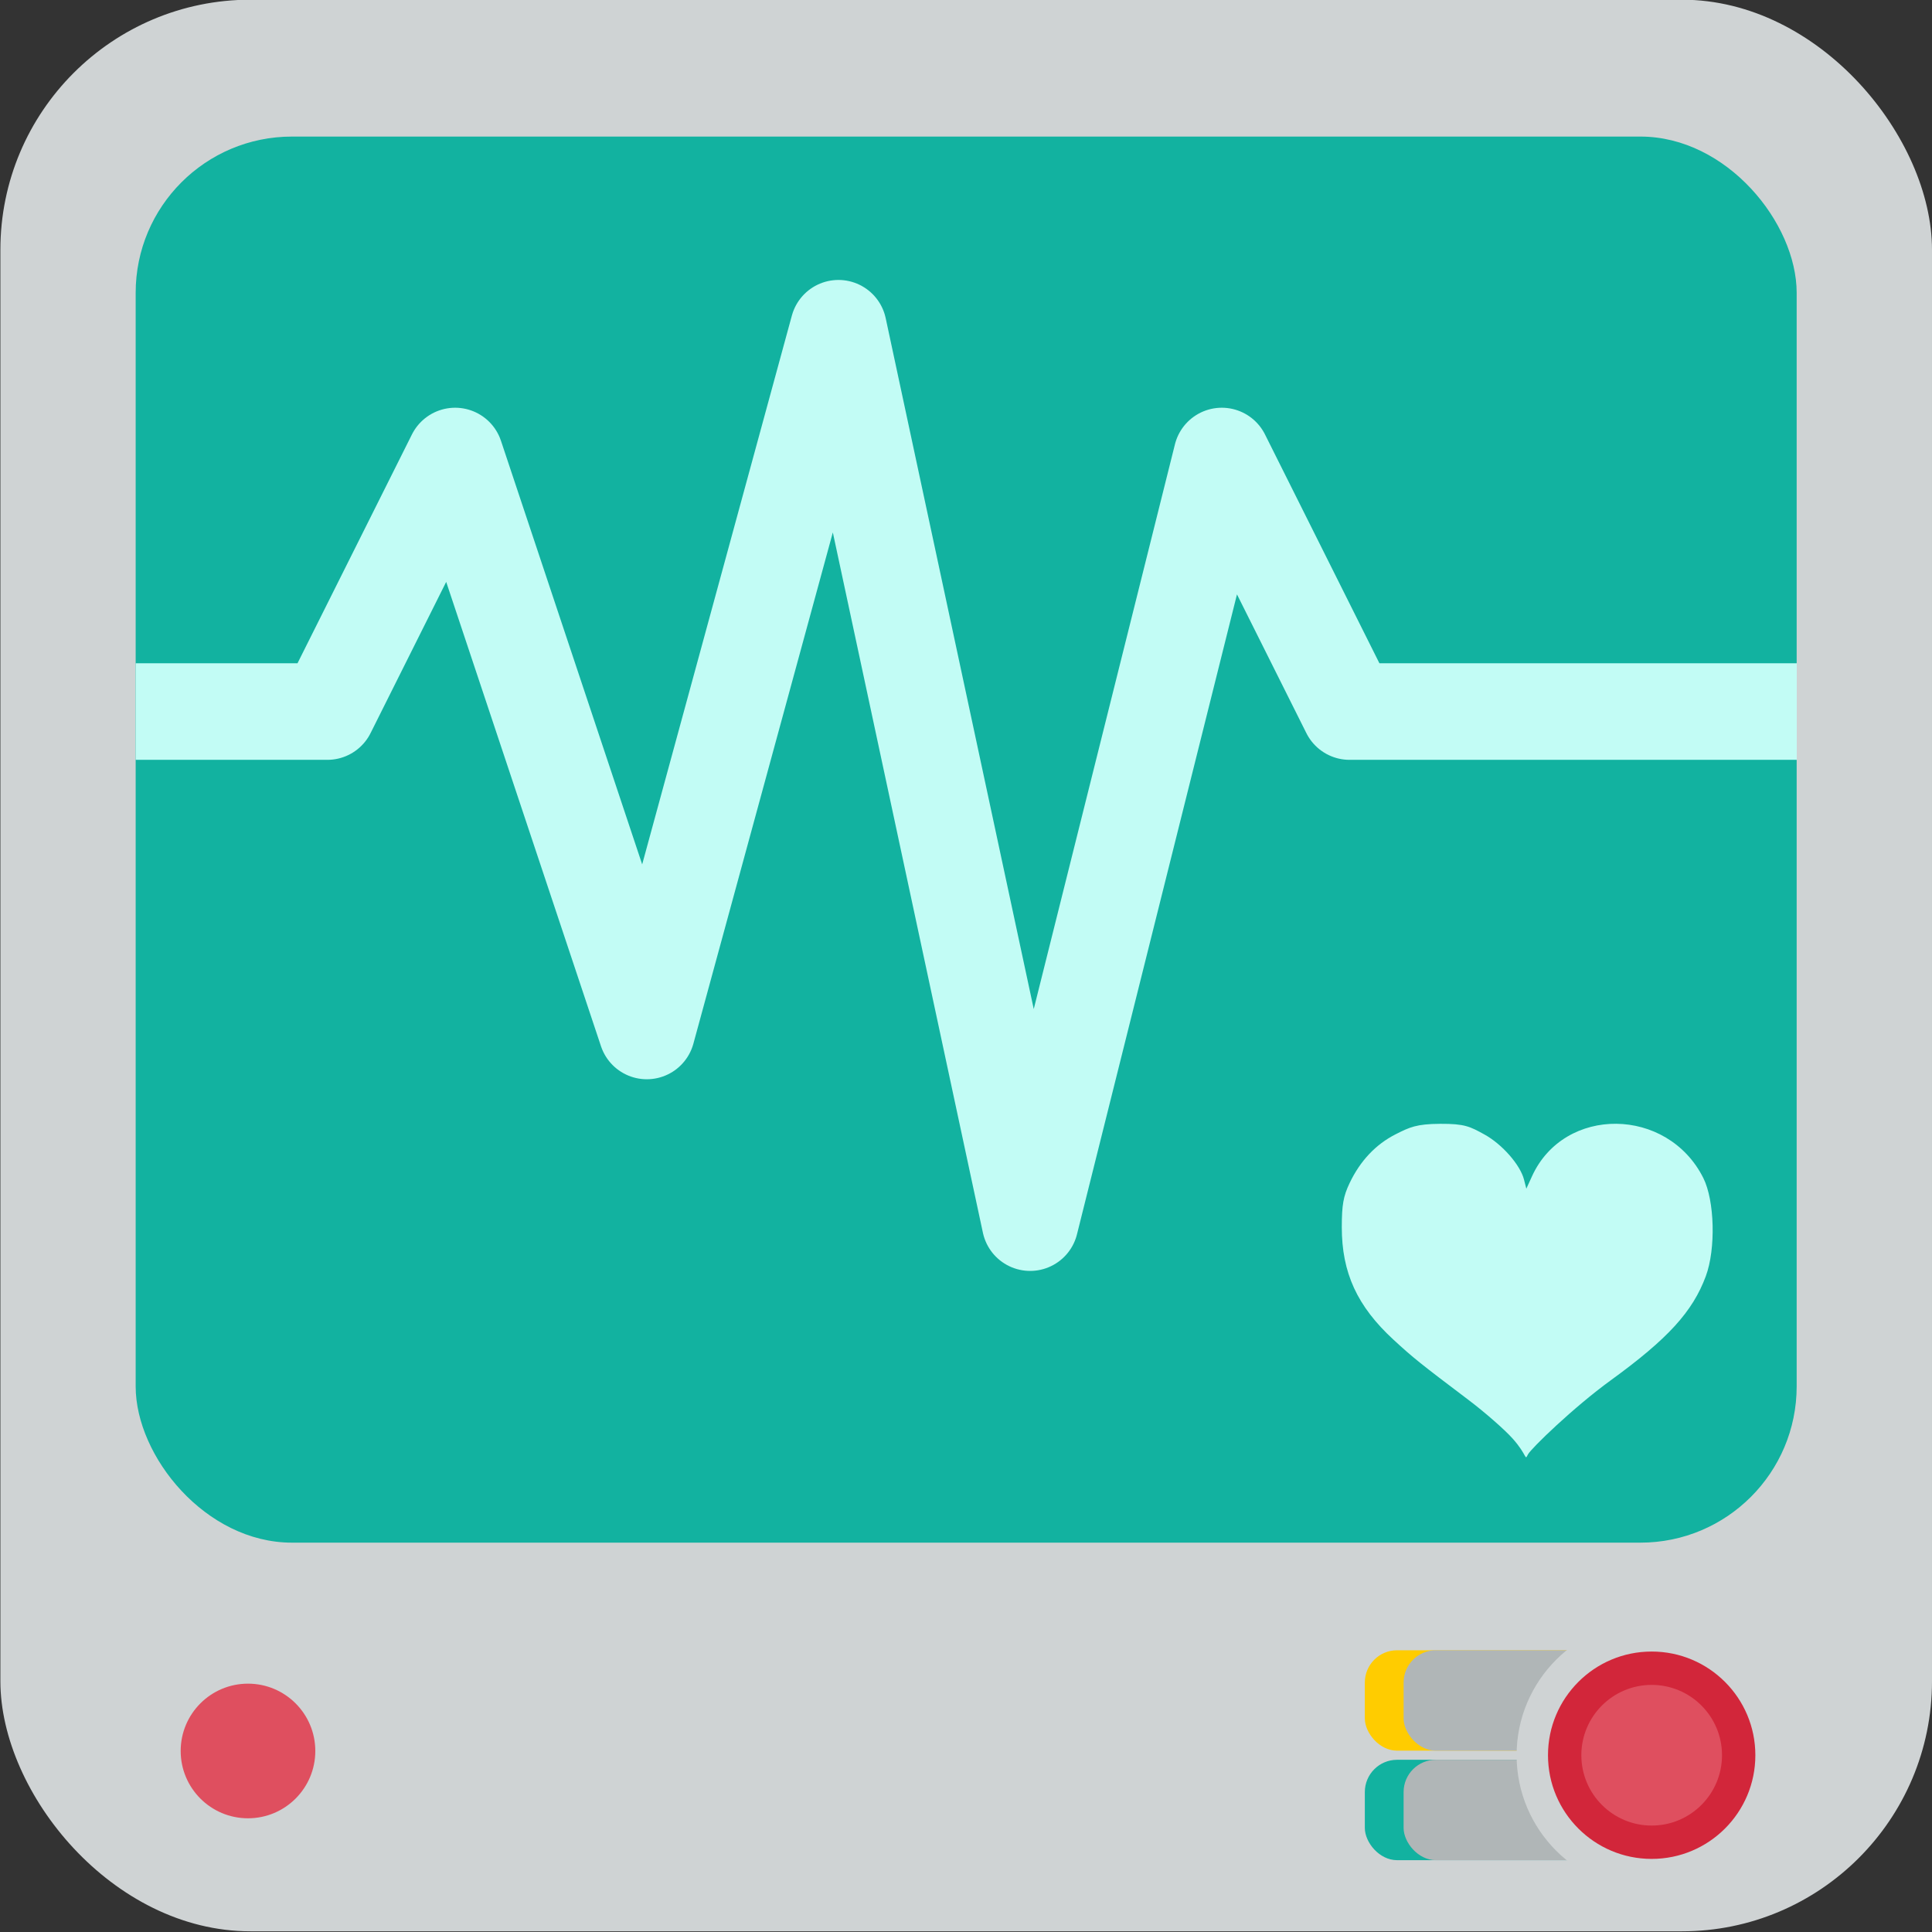 <?xml version="1.0" encoding="UTF-8" standalone="no"?>
<!-- Created with Inkscape (http://www.inkscape.org/) -->

<svg
   xmlns:dc="http://purl.org/dc/elements/1.1/"
   xmlns:cc="http://creativecommons.org/ns#"
   xmlns:rdf="http://www.w3.org/1999/02/22-rdf-syntax-ns#"
   xmlns:svg="http://www.w3.org/2000/svg"
   xmlns="http://www.w3.org/2000/svg"
   xmlns:sodipodi="http://sodipodi.sourceforge.net/DTD/sodipodi-0.dtd"
   xmlns:inkscape="http://www.inkscape.org/namespaces/inkscape"
   width="512"
   height="512"
   viewBox="0 0 135.467 135.467"
   version="1.1"
   id="svg8"
   inkscape:version="0.92.2 2405546, 2018-03-11"
   sodipodi:docname="logo.svg"
   inkscape:export-filename="/home/yeison/Development/gcpds/pycollect/docs/source/_static/logo.png"
   inkscape:export-xdpi="95.999992"
   inkscape:export-ydpi="95.999992">
  <rect x="0" y="0" width="135.467" height="135.467" fill="#333333" stroke="none"/>
  <defs
     id="defs2" />
  <sodipodi:namedview
     id="base"
     pagecolor="#ffffff"
     bordercolor="#666666"
     borderopacity="1.0"
     inkscape:pageopacity="0.0"
     inkscape:pageshadow="2"
     inkscape:zoom="1.1025389"
     inkscape:cx="44.981379"
     inkscape:cy="238.03422"
     inkscape:document-units="px"
     inkscape:current-layer="layer1"
     showgrid="false"
     inkscape:snap-global="true"
     fit-margin-top="0"
     fit-margin-left="0"
     fit-margin-right="0"
     fit-margin-bottom="0"
     units="px"
     inkscape:showpageshadow="false"
     inkscape:window-width="1916"
     inkscape:window-height="1025"
     inkscape:window-x="0"
     inkscape:window-y="31"
     inkscape:window-maximized="1">
    <inkscape:grid
       type="xygrid"
       id="grid826"
       originx="80.417"
       originy="-151.801" />
  </sodipodi:namedview>
  <g
     inkscape:label="Layer 1"
     inkscape:groupmode="layer"
     id="layer1"
     transform="translate(80.417,-9.732)">
    <g
       id="g899"
       transform="translate(0,-0.628)" />
    <g
       id="g952"
       transform="matrix(1.693,0,0,1.693,55.756,-100.671)">
      <rect
         ry="10.358"
         y="65.199"
         x="-80.417"
         height="80"
         width="80"
         id="rect828"
         style="opacity:1;fill:#cfd3d4;fill-opacity:1;stroke:none;stroke-width:1.025;stroke-linecap:butt;stroke-linejoin:bevel;stroke-miterlimit:4;stroke-dasharray:2.05, 1.025;stroke-dashoffset:0;stroke-opacity:1;paint-order:fill markers stroke" />
      <circle
         r="2.788"
         cy="137.73"
         cx="-70.162"
         id="path883"
         style="opacity:1;fill:#df4f5f;fill-opacity:1;stroke:none;stroke-width:1;stroke-linecap:butt;stroke-linejoin:bevel;stroke-miterlimit:4;stroke-dasharray:2, 1;stroke-dashoffset:0;stroke-opacity:1;paint-order:fill markers stroke" />
      <g
         transform="translate(0,1.134)"
         id="g916">
        <rect
           transform="translate(0,-0.628)"
           ry="1.336"
           y="133.053"
           x="-23.907"
           height="4.158"
           width="11.245"
           id="rect887"
           style="opacity:1;fill:#ffcc00;fill-opacity:1;stroke:none;stroke-width:1;stroke-linecap:butt;stroke-linejoin:bevel;stroke-miterlimit:4;stroke-dasharray:2, 1;stroke-dashoffset:0;stroke-opacity:1;paint-order:fill markers stroke" />
        <rect
           transform="translate(0,-0.628)"
           style="opacity:1;fill:#b0b6b7;fill-opacity:1;stroke:none;stroke-width:1;stroke-linecap:butt;stroke-linejoin:bevel;stroke-miterlimit:4;stroke-dasharray:2, 1;stroke-dashoffset:0;stroke-opacity:1;paint-order:fill markers stroke"
           id="rect891"
           width="11.245"
           height="4.158"
           x="-22.301"
           y="133.053"
           ry="1.336" />
        <rect
           transform="translate(0,-0.628)"
           style="opacity:1;fill:#12b2a0;fill-opacity:1;stroke:none;stroke-width:1;stroke-linecap:butt;stroke-linejoin:bevel;stroke-miterlimit:4;stroke-dasharray:2, 1;stroke-dashoffset:0;stroke-opacity:1;paint-order:fill markers stroke"
           id="rect889"
           width="11.245"
           height="4.158"
           x="-23.907"
           y="137.589"
           ry="1.336" />
        <rect
           transform="translate(0,-0.628)"
           ry="1.336"
           y="137.589"
           x="-22.301"
           height="4.158"
           width="11.245"
           id="rect893"
           style="opacity:1;fill:#b0b6b7;fill-opacity:1;stroke:none;stroke-width:1;stroke-linecap:butt;stroke-linejoin:bevel;stroke-miterlimit:4;stroke-dasharray:2, 1;stroke-dashoffset:0;stroke-opacity:1;paint-order:fill markers stroke" />
        <g
           id="g903">
          <circle
             r="4.944"
             cy="136.772"
             cx="-12.027"
             id="path832"
             style="opacity:1;fill:#d2263a;fill-opacity:1;stroke:#cfd3d4;stroke-width:1.3;stroke-linecap:butt;stroke-linejoin:bevel;stroke-miterlimit:4;stroke-dasharray:none;stroke-dashoffset:0;stroke-opacity:1;paint-order:fill markers stroke" />
          <circle
             style="opacity:1;fill:#df4f5f;fill-opacity:1;stroke:none;stroke-width:0.33;stroke-linecap:butt;stroke-linejoin:bevel;stroke-miterlimit:4;stroke-dasharray:0.661, 0.33;stroke-dashoffset:0;stroke-opacity:1;paint-order:fill markers stroke"
             id="circle885"
             cx="-12.027"
             cy="136.772"
             r="2.913" />
        </g>
      </g>
      <g
         transform="translate(-3.376,-80.611)"
         id="g922">
        <rect
           ry="6.471"
           y="151.479"
           x="-71.438"
           height="58.234"
           width="68.792"
           id="rect830"
           style="opacity:1;fill:#12b2a0;fill-opacity:1;stroke:none;stroke-width:0.811;stroke-linecap:butt;stroke-linejoin:bevel;stroke-miterlimit:4;stroke-dasharray:1.622, 0.811;stroke-dashoffset:0;stroke-opacity:1;paint-order:fill markers stroke" />
        <path
           style="fill:none;stroke:#c2fcf5;stroke-width:4;stroke-linecap:butt;stroke-linejoin:round;stroke-miterlimit:4;stroke-dasharray:none;stroke-opacity:1"
           d="m -71.437,175.292 h 7.938 l 5.292,-10.583 7.938,23.812 7.938,-29.104 7.938,37.042 7.938,-31.75 5.292,10.583 h 18.521"
           id="path918"
           inkscape:connector-curvature="0"
           sodipodi:nodetypes="ccccccccc" />
      </g>
      <g
         style="fill:#c2fcf5;fill-opacity:1"
         transform="matrix(0.024,0,0,0.024,-24.921,111.57)"
         id="layer1-3">
        <path
           inkscape:connector-curvature="0"
           d="M 297.297,550.868 C 283.522,535.432 249.127,505.339 220.863,483.994 137.119,420.752 125.721,411.6 91.719,380.291 29.035,322.571 2.414,264.581 2.505,185.951 2.549,147.567 5.166,132.779 15.915,110.154 34.151,71.768 61.015,43.245 95.36,25.799 119.685,13.444 131.683,7.954 172.304,7.73 c 42.493,-0.235 51.439,4.72 76.435,18.452 30.425,16.714 61.74,52.436 68.213,77.811 l 3.998,15.672 9.86,-21.585 c 55.716,-121.973 233.598,-120.148 295.502,3.032 19.638,39.076 21.794,122.513 4.38,169.513 -22.715,61.309 -65.38,108.051 -164.006,179.677 -64.681,46.974 -137.885,118.046 -142.981,128.028 -5.915,11.588 -0.282,1.816 -26.408,-27.461 z"
           id="path2417"
           style="fill:#c2fcf5;fill-opacity:1" />
        <g
           style="fill:#c2fcf5;fill-opacity:1"
           transform="translate(129.286,-64.286)"
           id="g2221" />
      </g>
    </g>
  </g>
</svg>
